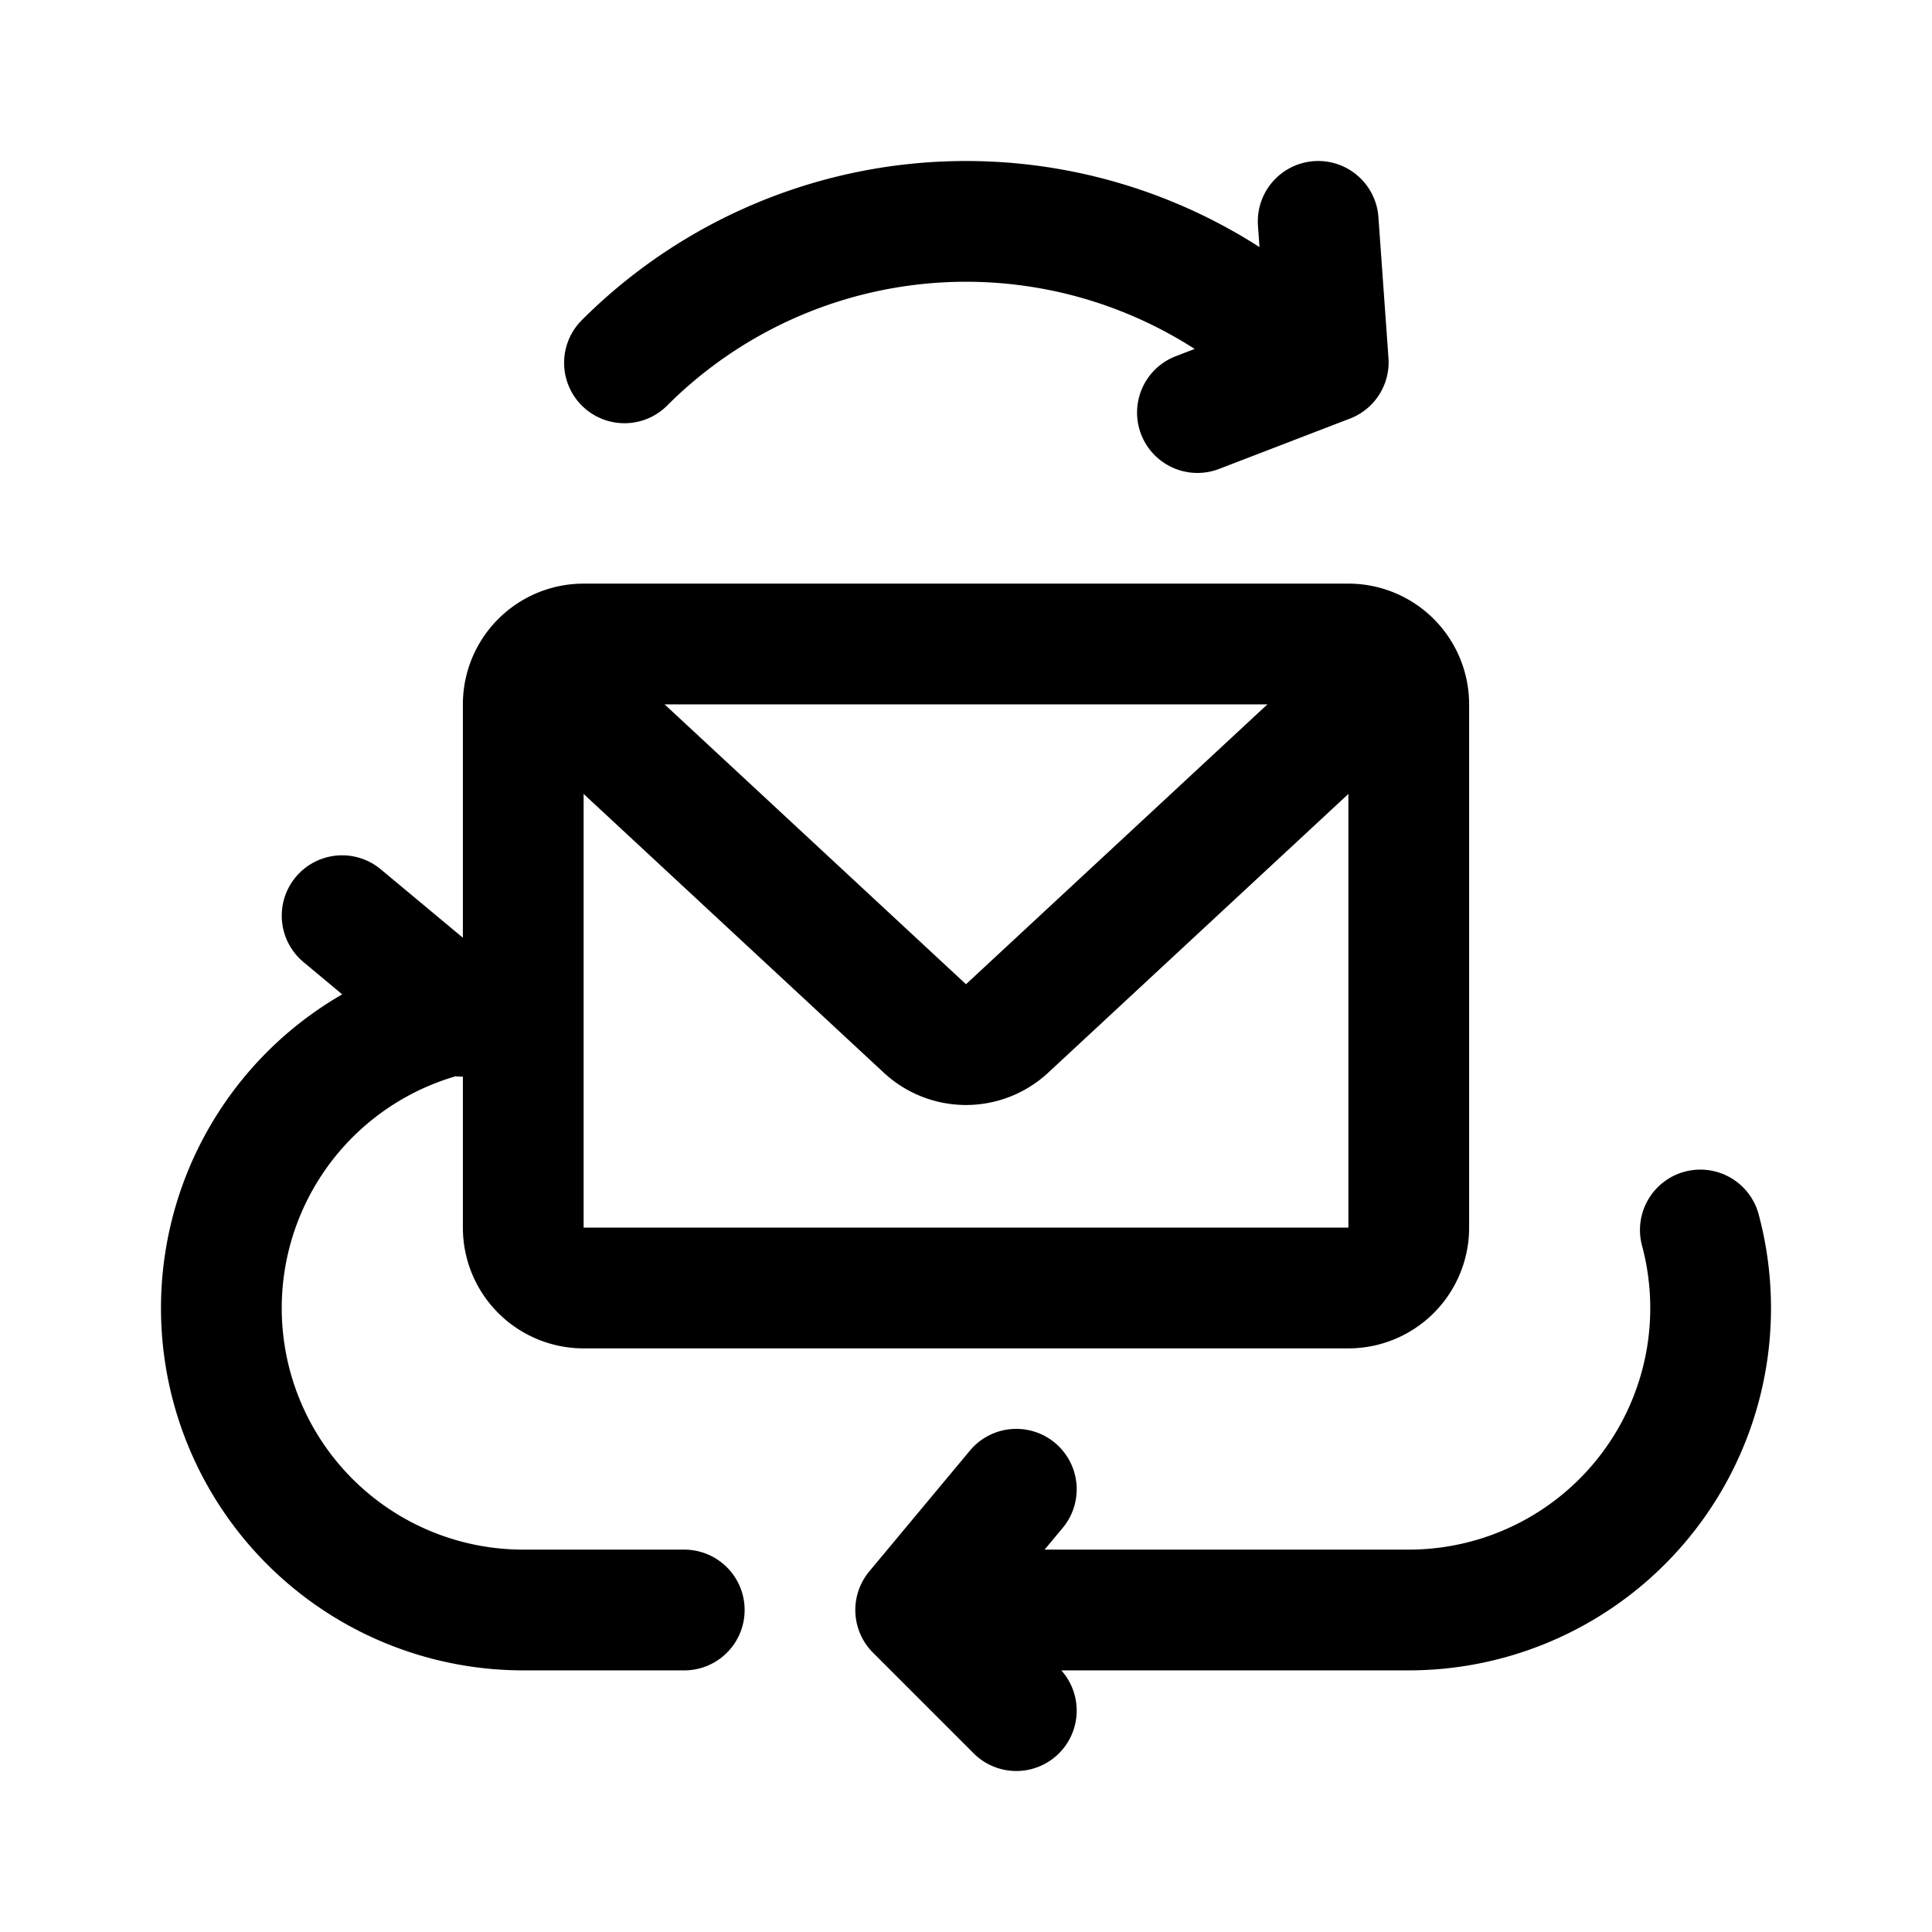 <svg width="192" height="192" viewBox="0 0 192 192" fill="none" xmlns="http://www.w3.org/2000/svg"><path d="M52 122V70a6 6 0 0 1 6-6h76a6 6 0 0 1 6 6v52a6 6 0 0 1-6 6H58a6 6 0 0 1-6-6Z" stroke="#000" stroke-width="12" stroke-linecap="round" stroke-linejoin="round"/><path d="m54 67 37.917 35.209a6 6 0 0 0 8.166 0L138 67m-8.059-30.941a48.003 48.003 0 0 0-52.31-10.405A48 48 0 0 0 62.06 36.059m-17.825 64.963A30 30 0 0 0 52 160m88 0a30.004 30.004 0 0 0 29.424-24.147 30.013 30.013 0 0 0-.446-13.618M52 160h16m28 0h44m-49 0 10-12m18-107 13-5M91 160l10 10M34 91l12 10m85-79 1 14" stroke="#000" stroke-width="12" stroke-linecap="round" stroke-linejoin="round"/></svg>